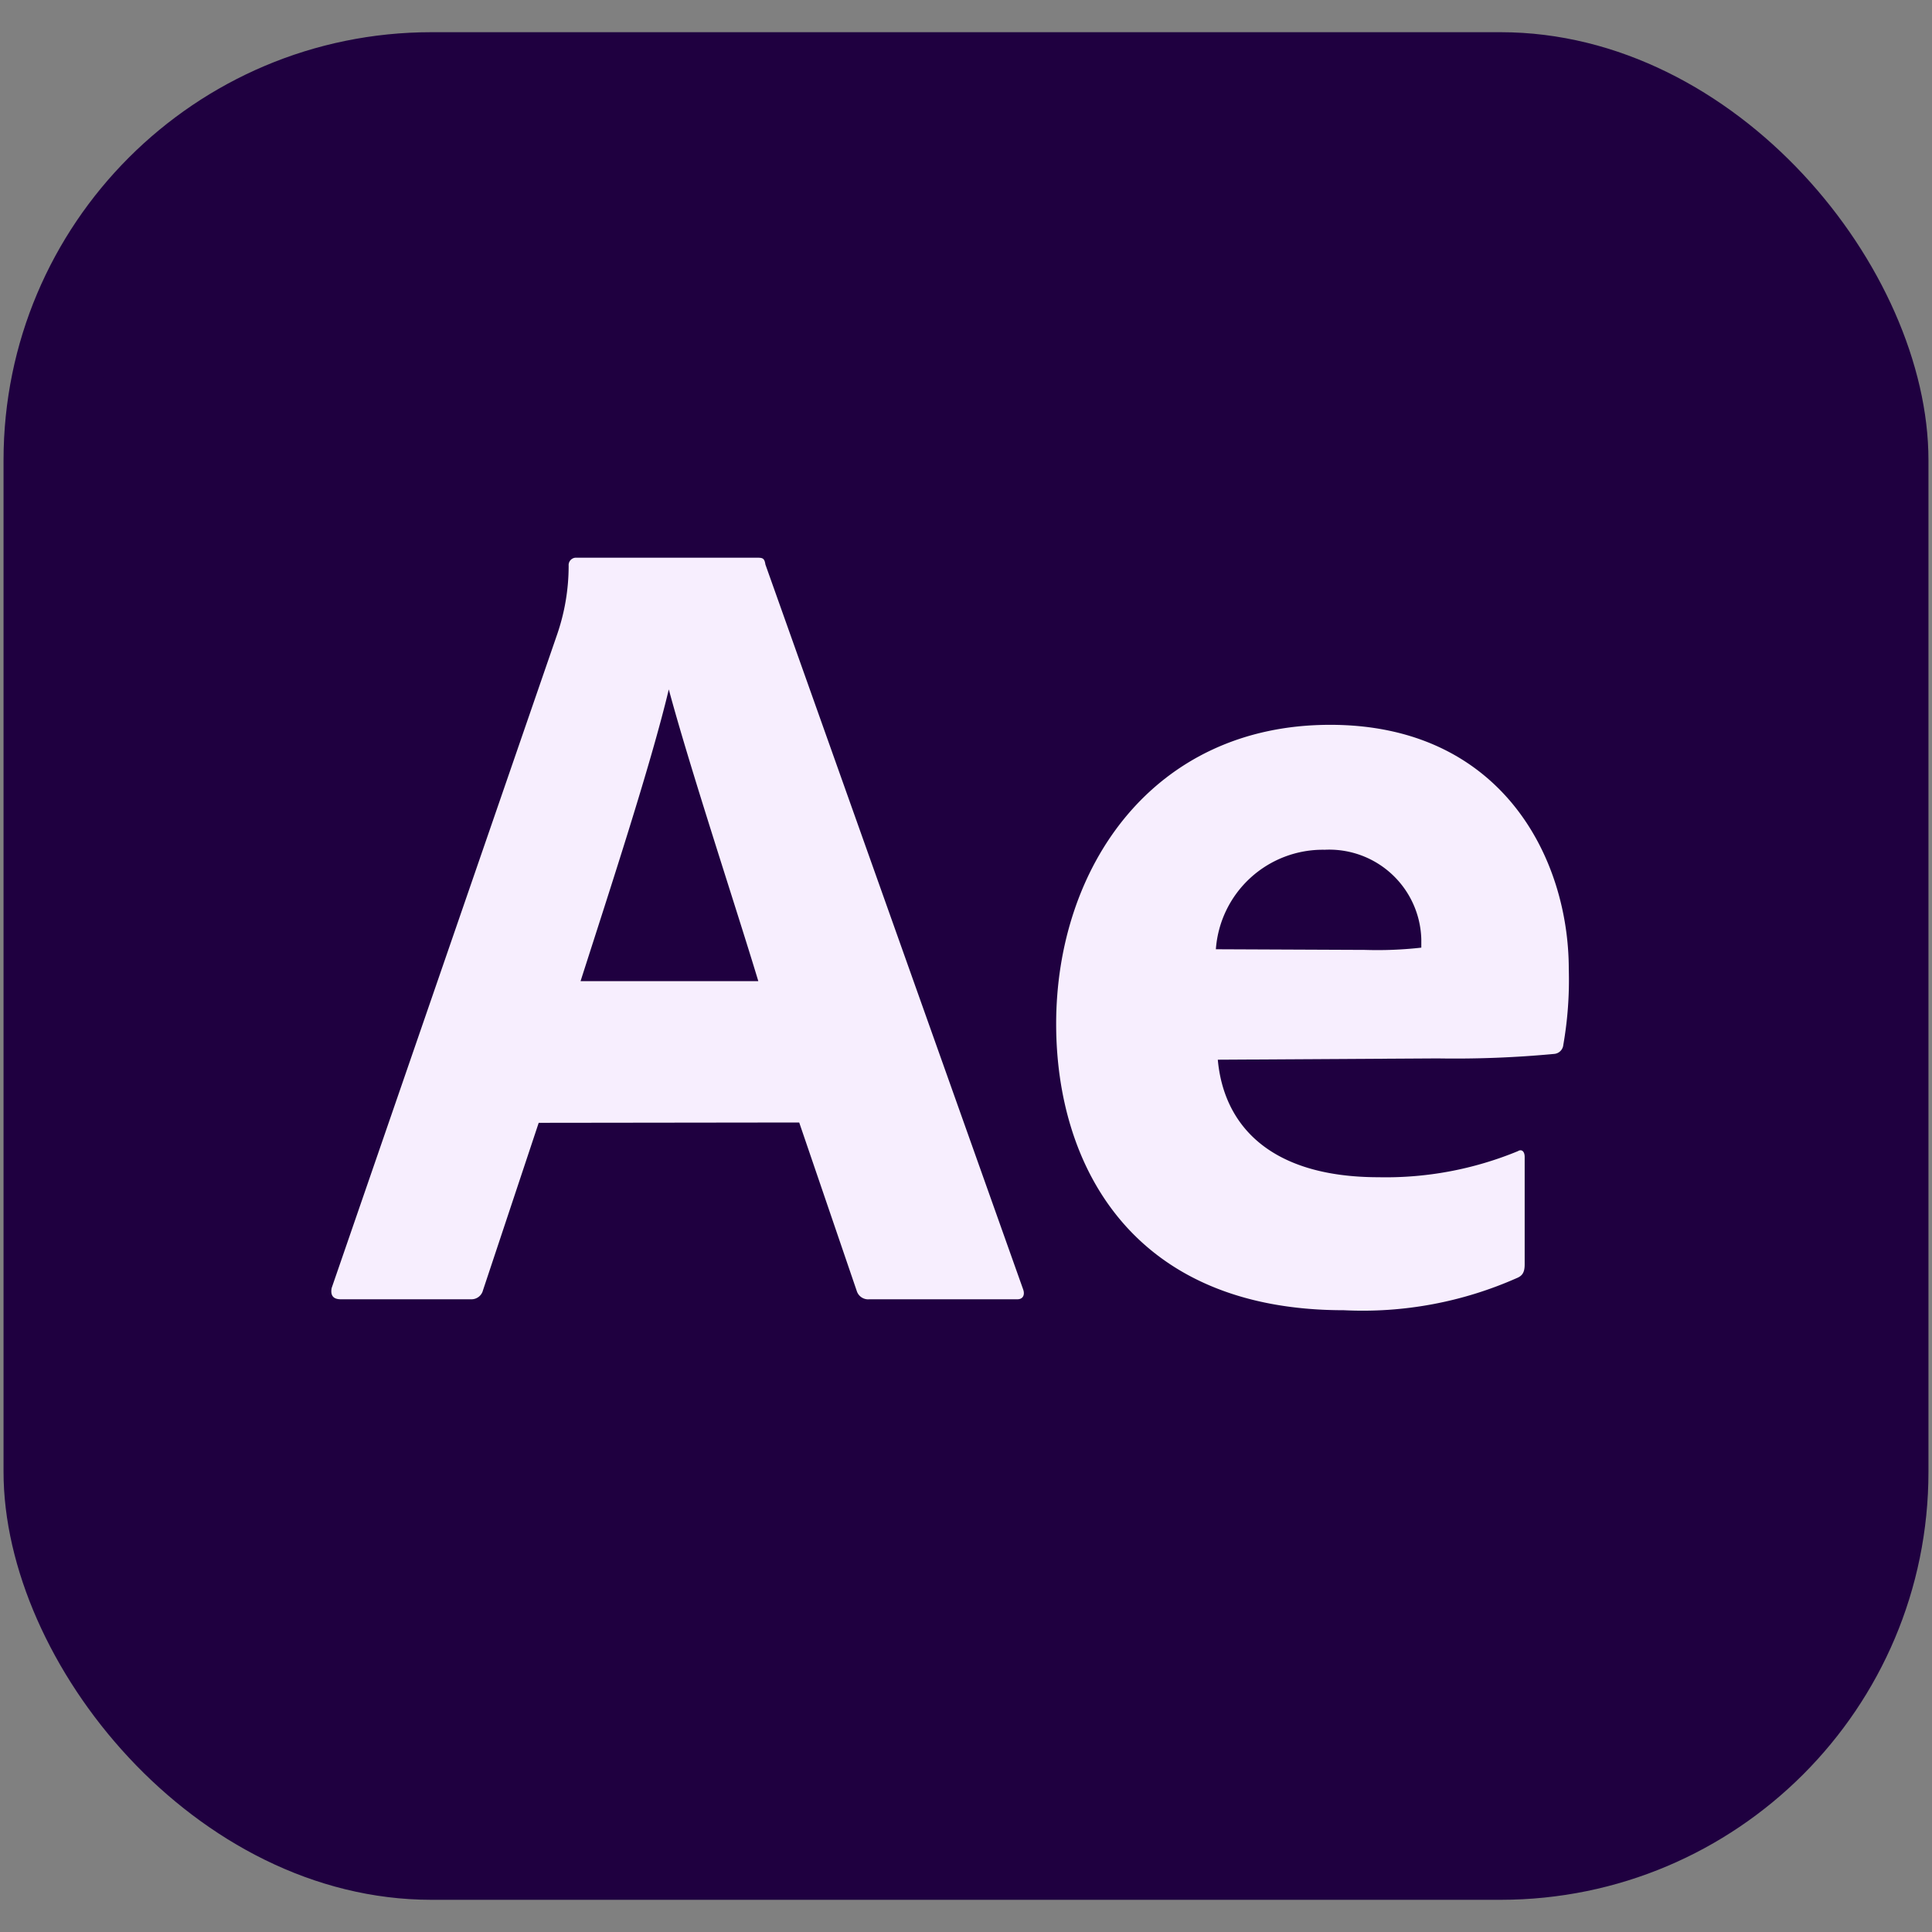 <svg id="Layer_1" data-name="Layer 1" xmlns="http://www.w3.org/2000/svg" viewBox="0 0 60 60"><rect x="0" y="0" width="60" height="60" fill="#808080" stroke="none"/><defs><style>.cls-1{fill:#1f0040;}.cls-2{fill:#f7eefe;}</style></defs><title>skill-icons</title><rect class="cls-1" x="0.11" y="1" width="59.78" height="58" rx="13.29"/><rect class="cls-1" x="2.88" y="3.77" width="54.24" height="52.47" rx="10.52"/><path class="cls-2" d="M16.73,34.87,15,40.07a.37.37,0,0,1-.38.28H10.58c-.25,0-.32-.14-.28-.35l7-20.29a6.55,6.55,0,0,0,.36-2.14.23.23,0,0,1,.21-.25h5.62c.18,0,.25,0,.28.21l8,22.5c.07.18,0,.32-.17.32H27a.37.37,0,0,1-.39-.25l-1.79-5.24Zm6.82-4.4c-.7-2.32-2.11-6.57-2.78-9.06h0c-.56,2.35-1.83,6.22-2.74,9.06Z"/><path class="cls-2" d="M37.82,32.91c.18,2,1.58,3.65,5,3.65a10.76,10.76,0,0,0,4.32-.81c.11-.07.21,0,.21.18v3.34c0,.24-.07.35-.24.42a11.81,11.81,0,0,1-5.38,1c-6.61,0-8.93-4.54-8.93-8.89,0-4.86,3-9.29,8.51-9.29,5.3,0,7.41,4.11,7.41,7.59a11.68,11.68,0,0,1-.17,2.35.31.31,0,0,1-.28.28,32.92,32.92,0,0,1-3.62.14Zm4.57-3.41a12.21,12.21,0,0,0,1.75-.07v-.26a2.86,2.86,0,0,0-3-2.78,3.33,3.33,0,0,0-3.38,3.09Z"/></svg>